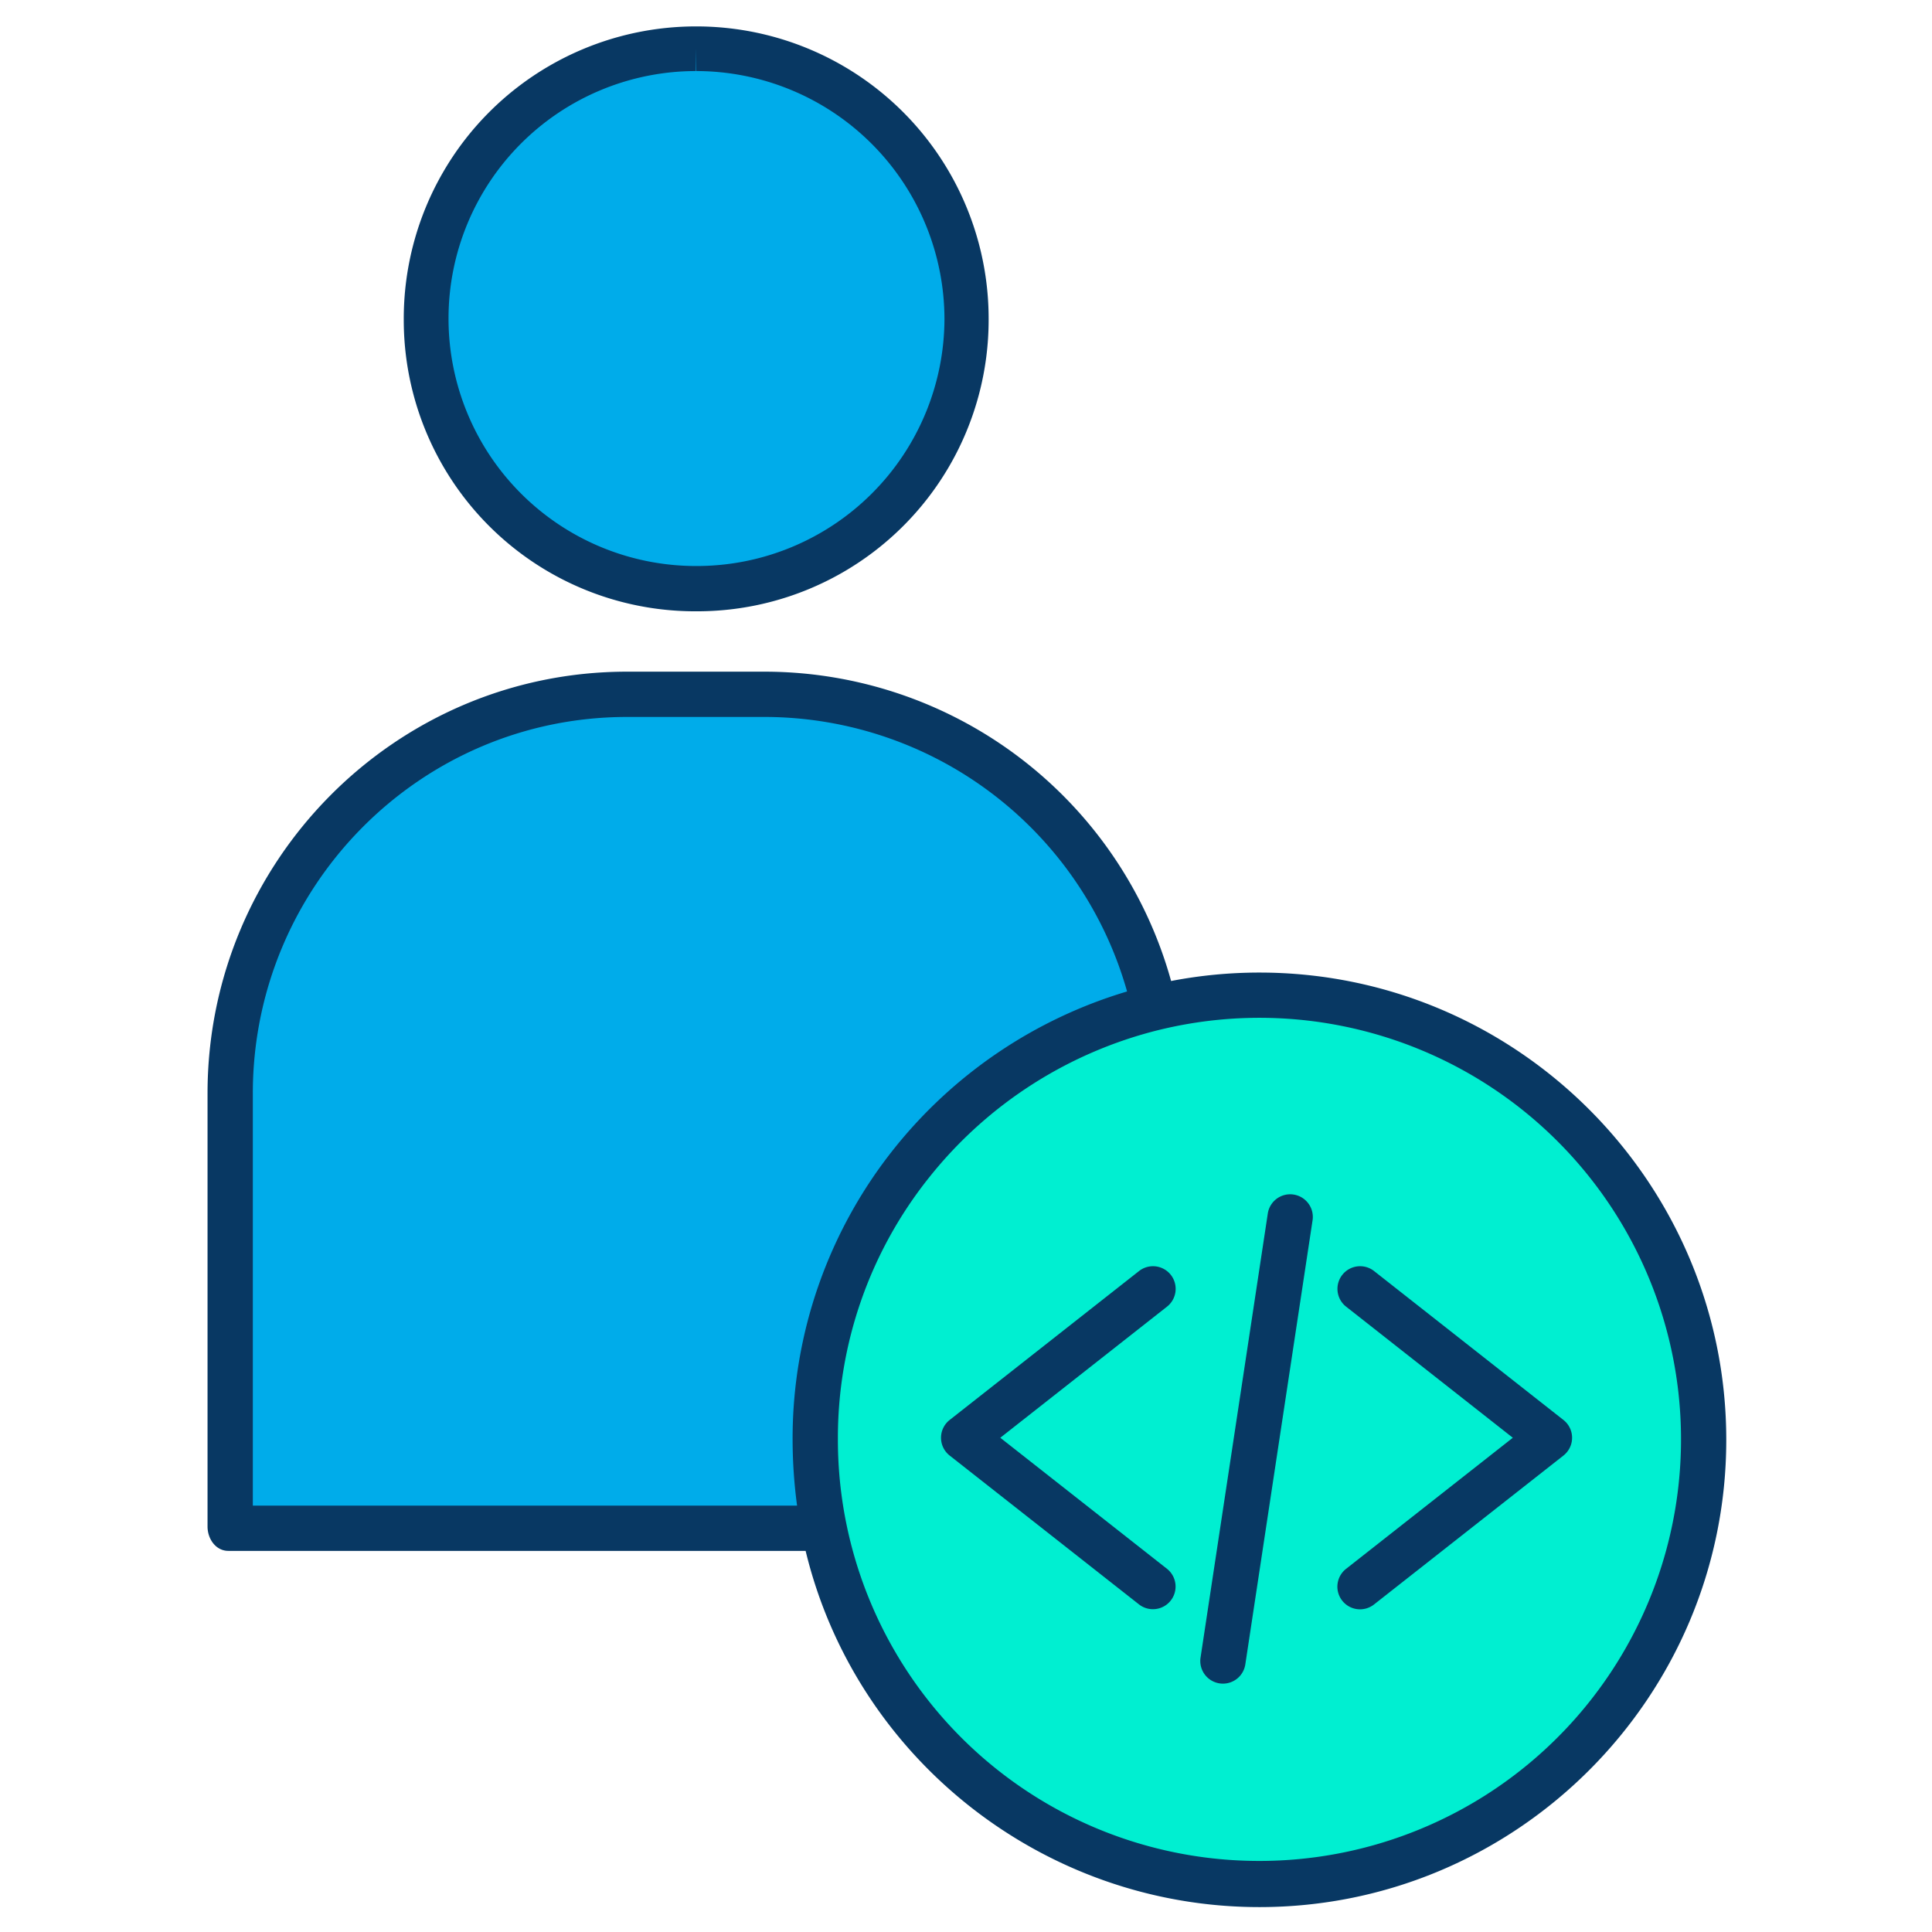 <svg id="Layer_1" height="512" viewBox="0 0 512 512" width="512" xmlns="http://www.w3.org/2000/svg" data-name="Layer 1"><path d="m305.96 267.06a117.817 117.817 0 1 1 -89.91 114.4 116.842 116.842 0 0 1 89.91-114.4z" fill="#00efd1"/><path d="m202.97 184.29a105.669 105.669 0 0 1 102.99 82.77 117.817 117.817 0 0 0 -87.64 137.48h-157.8v-114.78a105.649 105.649 0 0 1 105.83-105.47z" fill="#00acea"/><path d="m256.29 84.64v.04a71.773 71.773 0 0 1 -71.74 71.77h-.06a71.79 71.79 0 0 1 -71.81-71.75v-.1a71.773 71.773 0 0 1 71.74-71.77h.11a71.758 71.758 0 0 1 71.76 71.74z" fill="#00acea"/><g fill="#083863"><path d="m184.473 162h.08a77.224 77.224 0 0 0 77.447-77.32v-.112a77.451 77.451 0 0 0 -77.47-77.568h-.113a77.437 77.437 0 0 0 -77.417 77.6v.1a77.209 77.209 0 0 0 77.473 77.3zm-.05-143.17v-6l.11 6a65.836 65.836 0 0 1 65.76 65.741h6l-6-.115a65.65 65.65 0 0 1 -65.743 65.544h-.077a65.585 65.585 0 1 1 -.05-131.17z"/><path d="m333.76 257.74a123.758 123.758 0 0 0 -23.406 2.234 111.872 111.872 0 0 0 -107.384-81.974h-36.805c-61.465 0-111.165 50.252-111.165 111.76v114.78c0 3.314 2.206 6.46 5.52 6.46h152.98c13.27 55 63.066 94.4 120.259 94.4 68.219 0 123.72-55.611 123.72-123.825s-55.5-123.835-123.719-123.835zm-266.76 32.03c0-54.891 44.3-99.77 99.176-99.77h36.784a99.918 99.918 0 0 1 95.727 72.748 124.454 124.454 0 0 0 -61.72 41.626 123.074 123.074 0 0 0 -26.917 77.3 132.54 132.54 0 0 0 1.183 17.326h-144.233zm266.76 203.4a111.628 111.628 0 0 1 -111.71-111.71 110.508 110.508 0 0 1 24.3-69.57 112.191 112.191 0 0 1 61.02-39h.015a111.72 111.72 0 1 1 26.375 220.28z"/><path d="m310.276 337.851a6 6 0 0 0 -8.425-1.007l-50.18 39.46a6 6 0 0 0 0 9.433l50.18 39.45a6 6 0 0 0 7.416-9.434l-44.18-34.733 44.182-34.744a6 6 0 0 0 1.007-8.425z"/><path d="m355.724 337.851a6 6 0 0 0 1.007 8.425l44.182 34.744-44.181 34.733a6 6 0 1 0 7.416 9.434l50.18-39.45a6 6 0 0 0 0-9.433l-50.18-39.46a6 6 0 0 0 -8.424 1.007z"/><path d="m342.809 316.568a5.992 5.992 0 0 0 -6.831 5.034l-17.821 117.68a6 6 0 0 0 5.034 6.831 6.079 6.079 0 0 0 .907.068 6 6 0 0 0 5.924-5.1l17.821-117.681a6 6 0 0 0 -5.034-6.832z"/></g></svg>